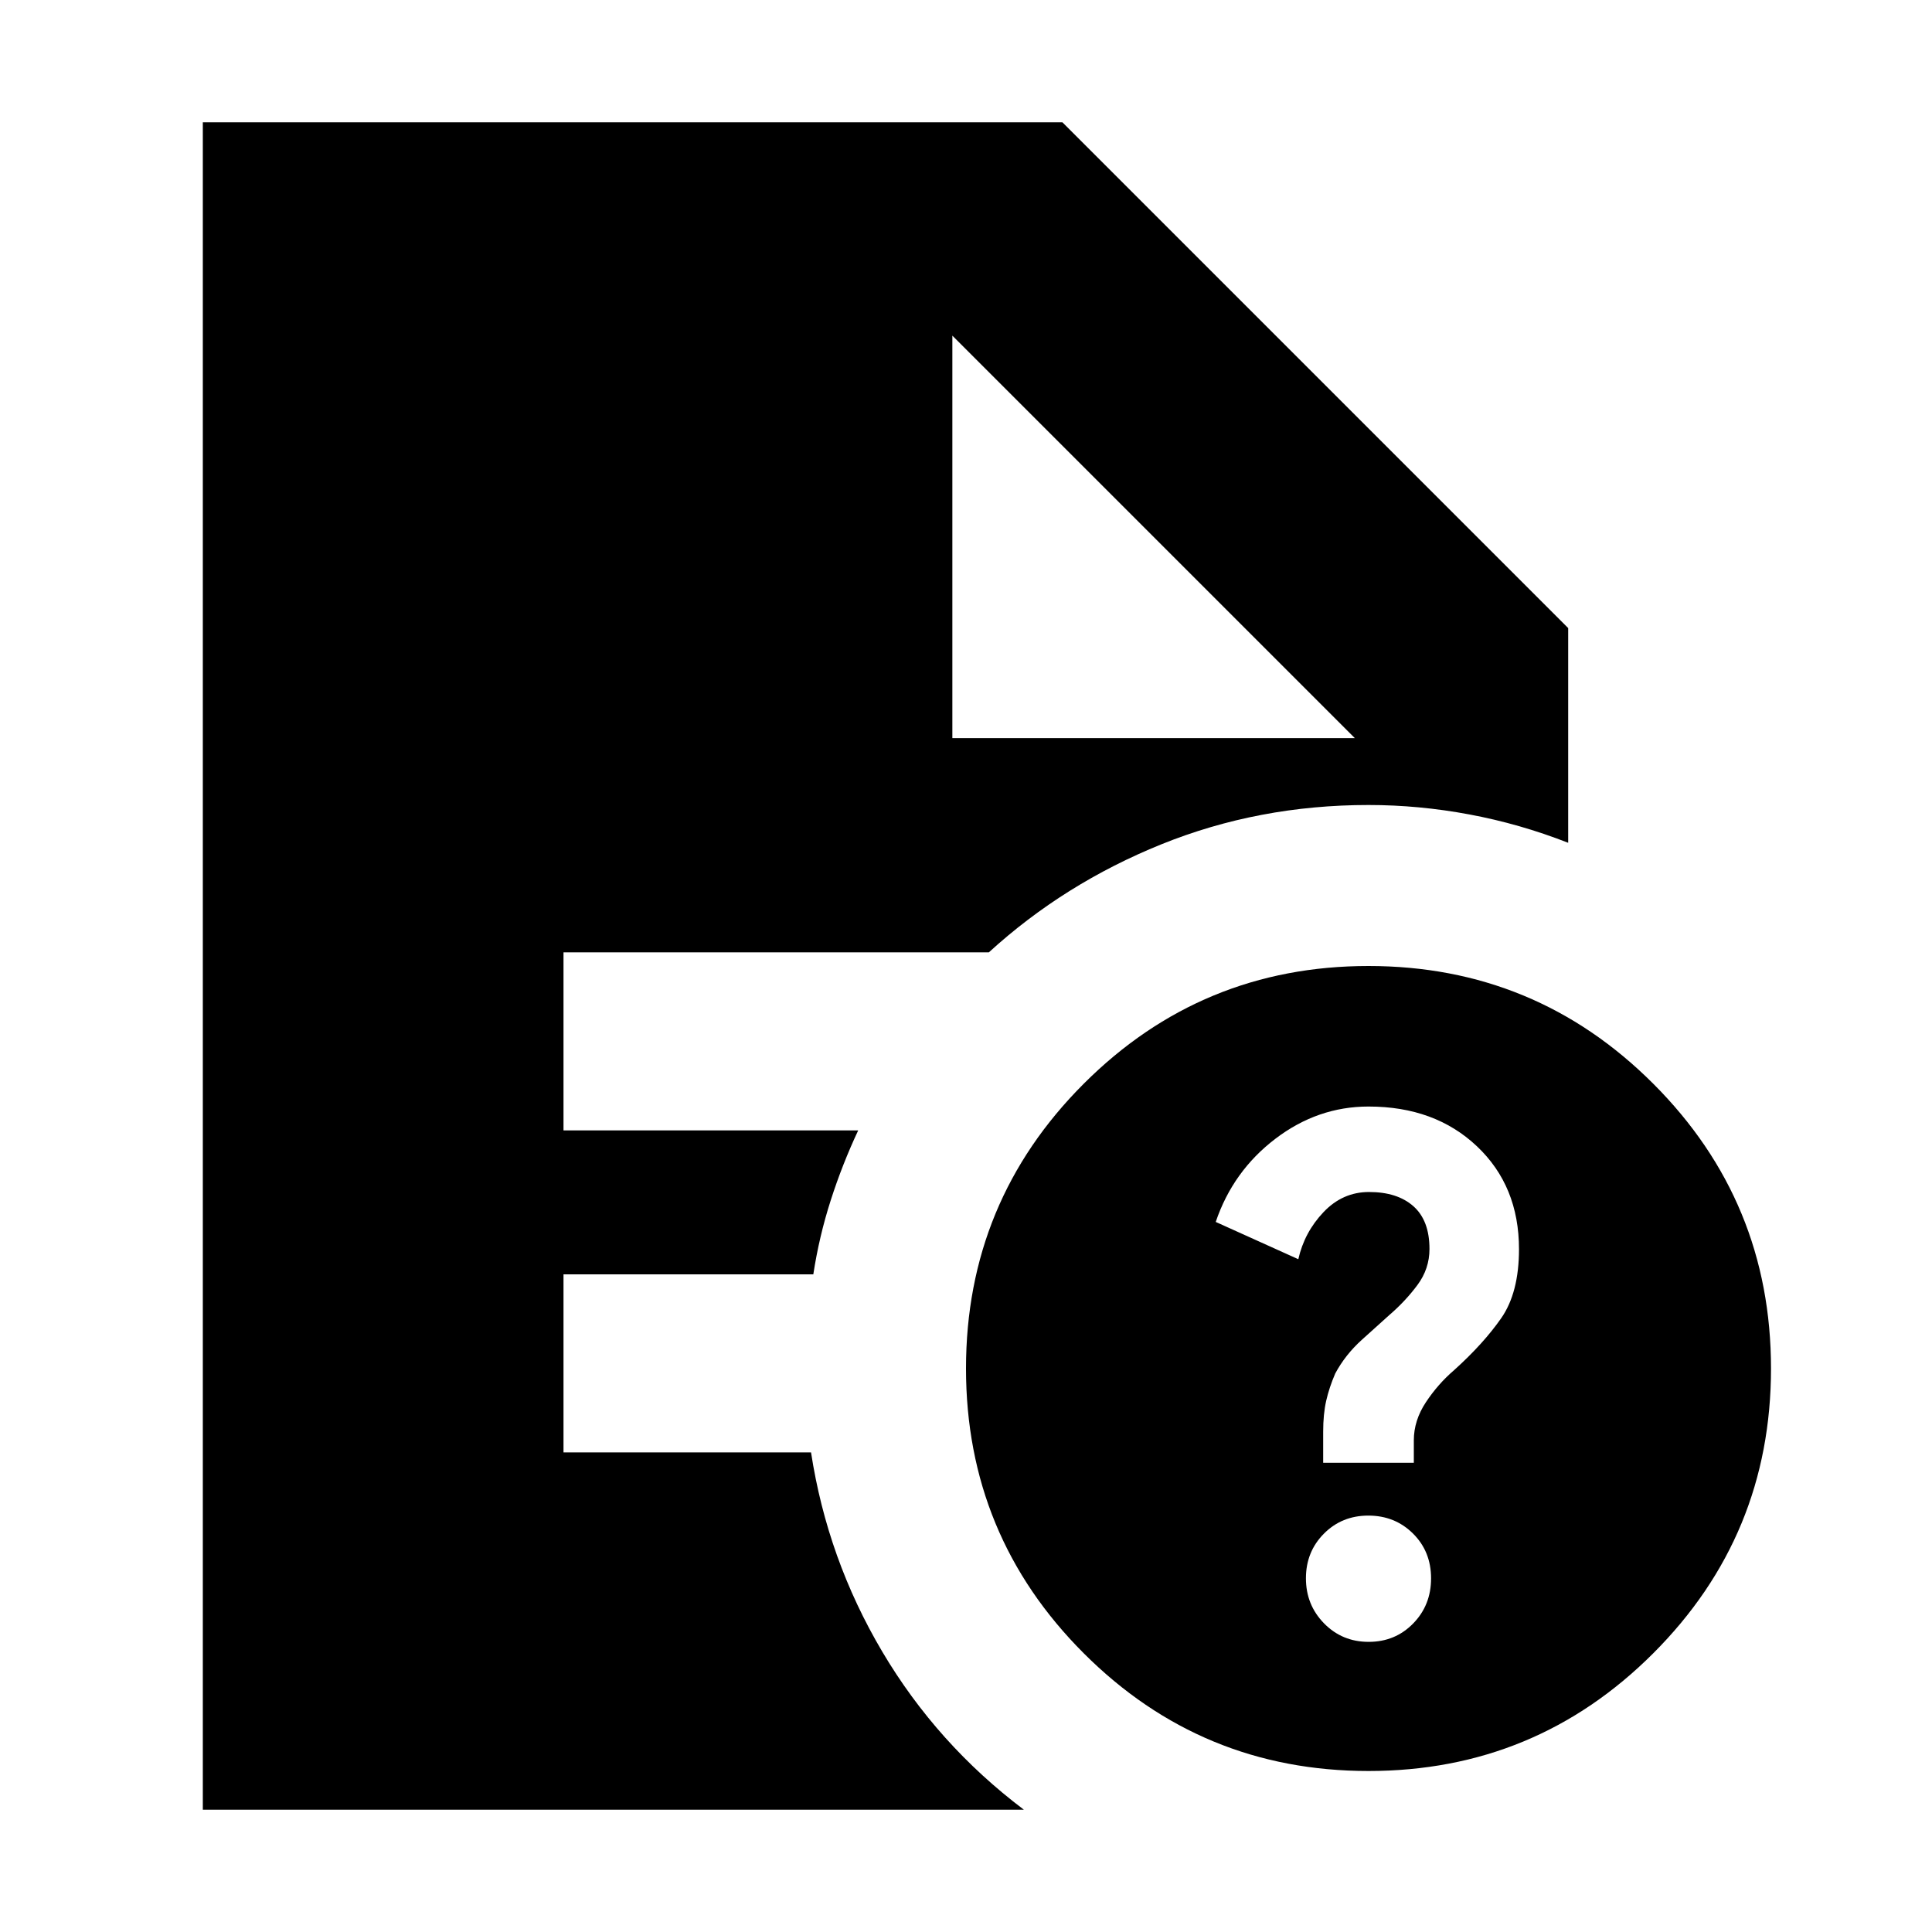 <svg xmlns="http://www.w3.org/2000/svg" height="24" viewBox="0 -960 960 960" width="24"><path d="M680.08-144.17q13.18 0 22.09-9.11 8.92-9.1 8.92-22.45 0-13.36-8.99-22.27t-22.18-8.91q-13.18 0-22.09 8.99-8.92 8.99-8.92 22.17 0 13.19 8.99 22.38 8.99 9.2 22.18 9.2Zm-22.6-89h45.04v-11.13q0-9.87 6-18.94 6-9.06 14-15.93 14.57-13.13 23.42-25.83 8.84-12.7 8.84-34.31 0-31.34-20.89-51.1-20.88-19.76-53.87-19.76-25.28 0-46.32 16.04-21.05 16.04-29.61 41.3l41.04 18.53q3-13.36 12.5-23.38t22.64-10.02q14.08 0 22.06 7.08 7.97 7.08 7.97 21.23 0 9.87-6 17.93-6 8.07-14 14.94-5.43 4.87-13.63 12.28-8.19 7.41-13.19 16.71-3 6.96-4.5 13.56-1.5 6.6-1.5 15.4v15.4ZM680-80q-83 0-141.5-58.5T480-280q0-83 58.5-141.5T680-480q83 0 141.5 58.5T880-280q0 83-58.5 141.5T680-80ZM473.22-593.22h200l-200-200 200 200-200-200v200ZM100.78-60.78v-838.44h427.13l251.31 251.31v106.69q-23.96-9.39-49.05-14.08Q705.09-560 680-560q-54.55 0-102.89 19.52-48.33 19.52-85.76 53.7H280v88.48h146.43q-7.86 16.73-13.64 34.7-5.77 17.96-8.66 36.82H280v88.48h123q8.13 52.91 35.35 98.93 27.22 46.02 70.39 78.59H100.78Z"/></svg>